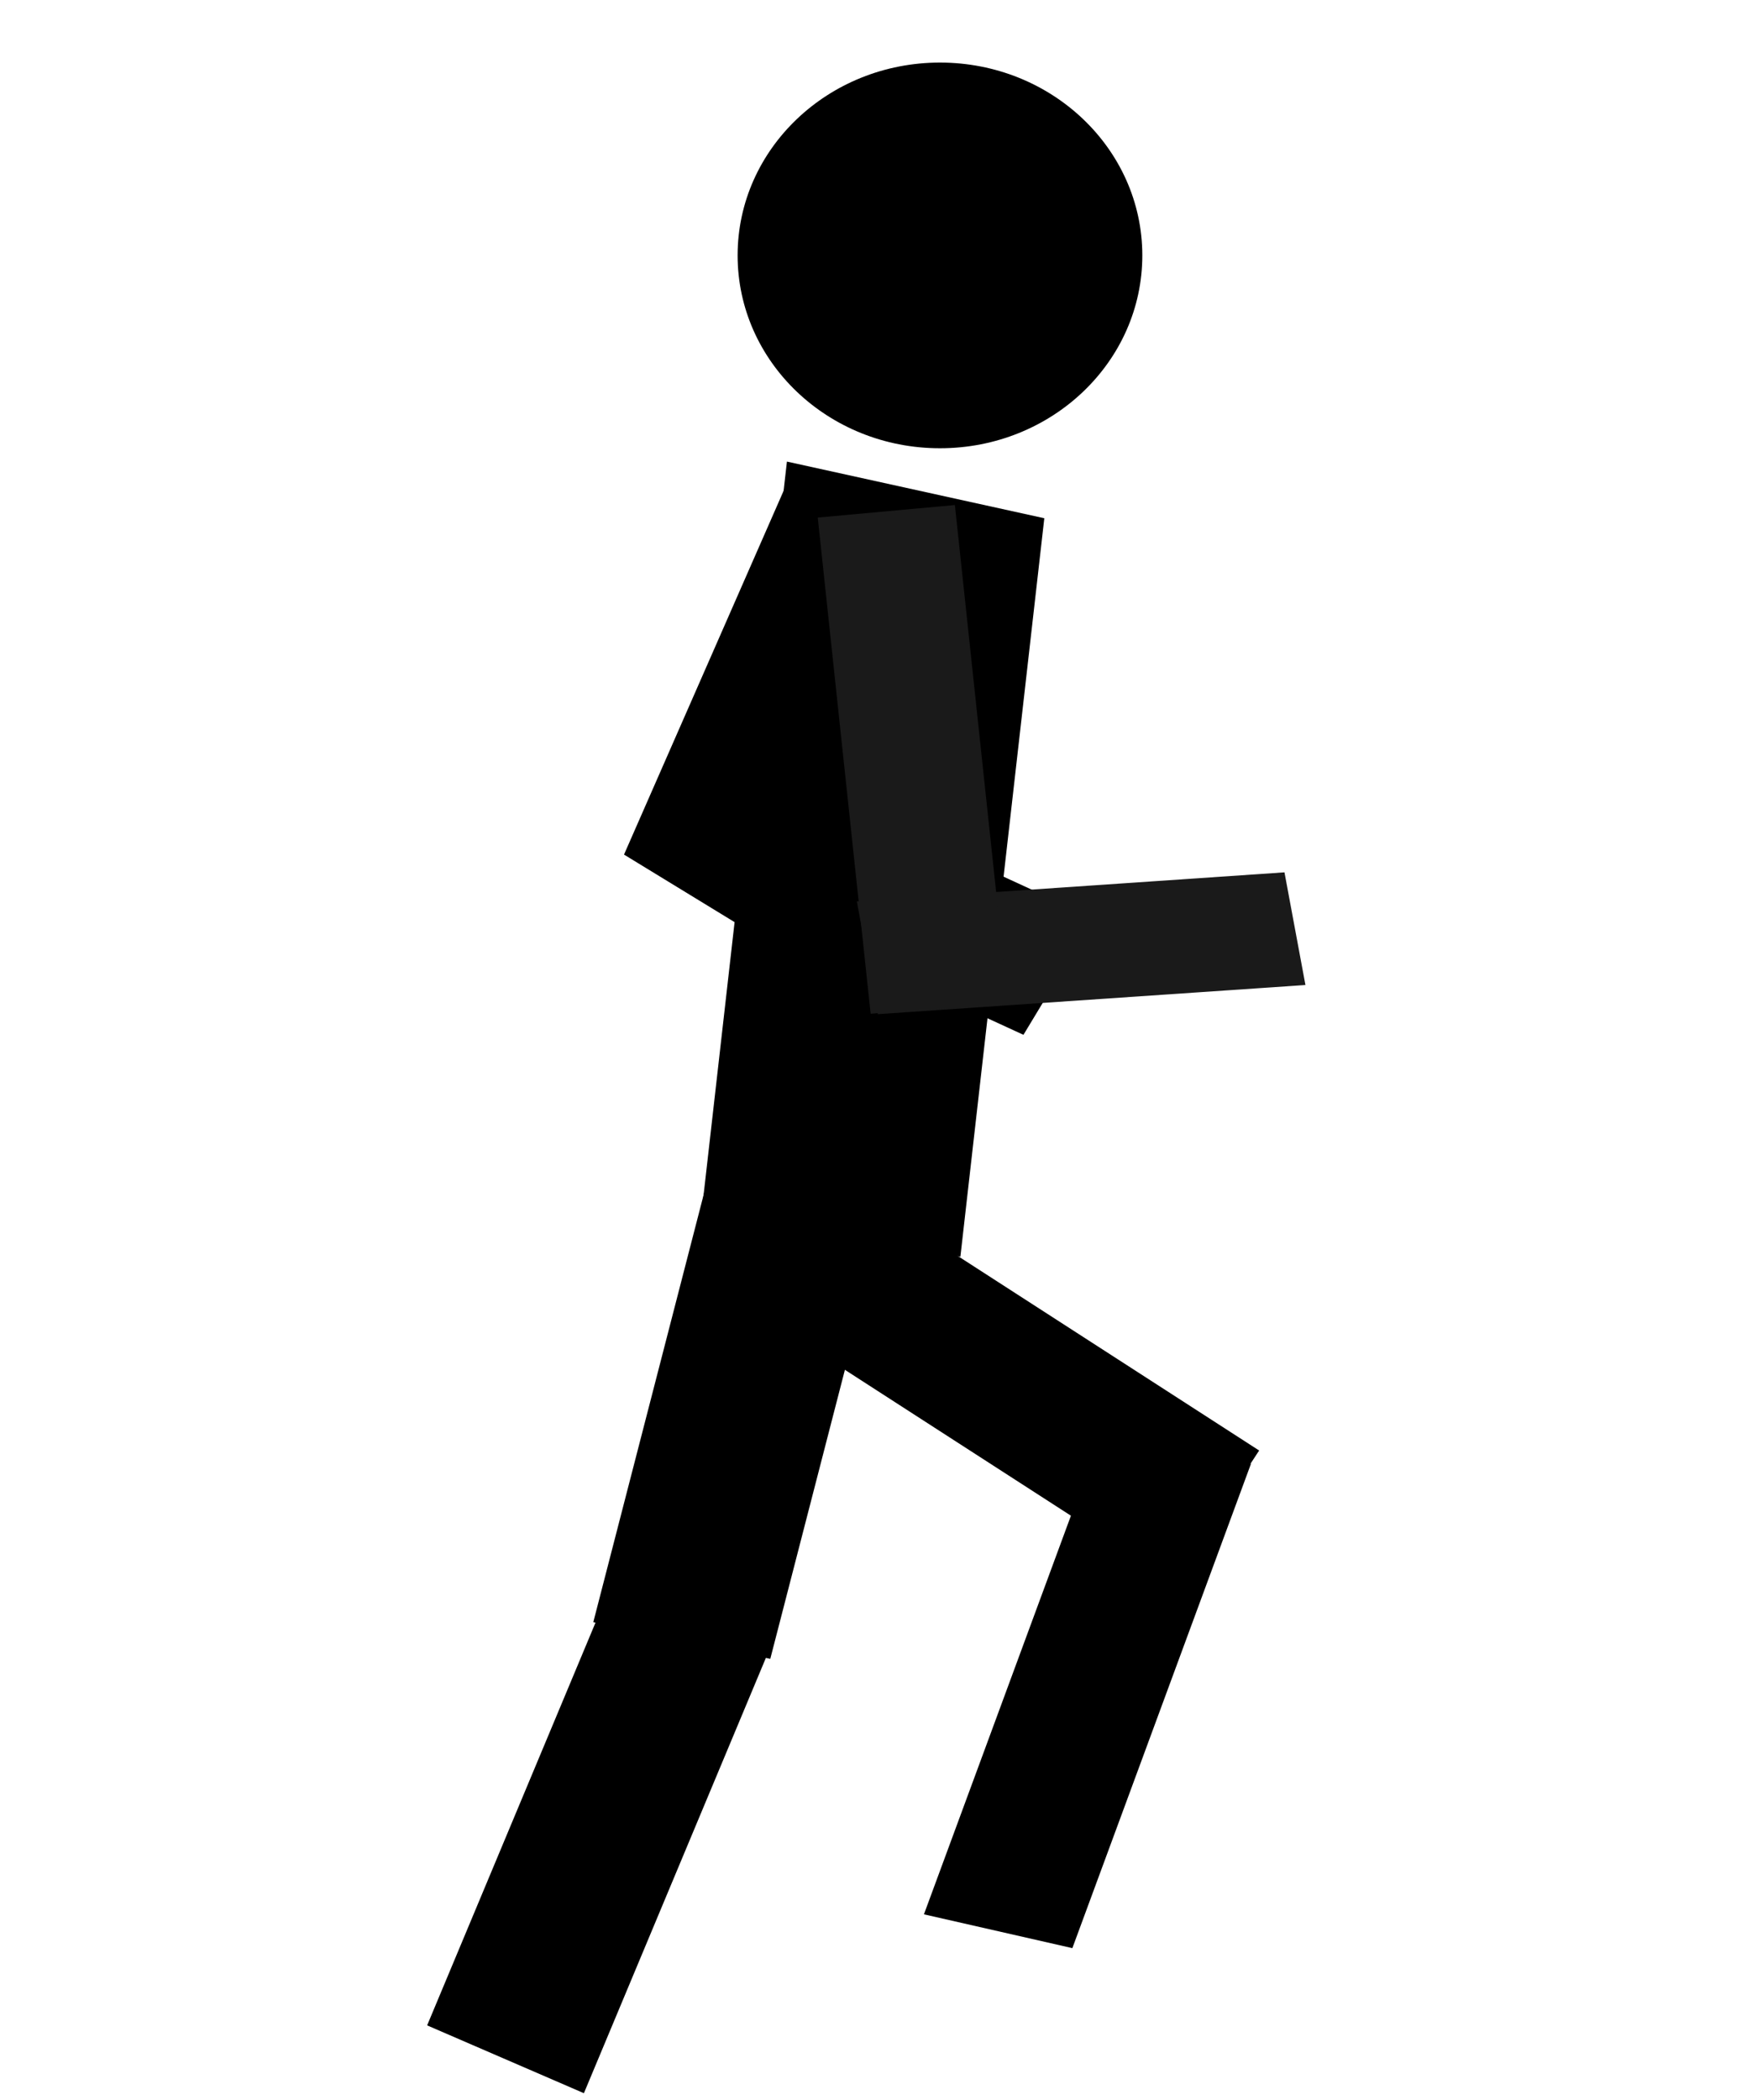 <?xml version="1.0" encoding="UTF-8" standalone="no"?>
<!-- Created with Inkscape (http://www.inkscape.org/) -->

<svg
   width="247.875mm"
   height="296.119mm"
   viewBox="0 0 247.875 296.119"
   version="1.1"
   id="svg1"
   inkscape:version="1.3 (0e150ed6c4, 2023-07-21)"
   sodipodi:docname="player_running_4.svg"
   xmlns:inkscape="http://www.inkscape.org/namespaces/inkscape"
   xmlns:sodipodi="http://sodipodi.sourceforge.net/DTD/sodipodi-0.dtd"
   xmlns="http://www.w3.org/2000/svg"
   xmlns:svg="http://www.w3.org/2000/svg">
  <sodipodi:namedview
     id="namedview1"
     pagecolor="#505050"
     bordercolor="#eeeeee"
     borderopacity="1"
     inkscape:showpageshadow="0"
     inkscape:pageopacity="0"
     inkscape:pagecheckerboard="0"
     inkscape:deskcolor="#505050"
     inkscape:document-units="mm"
     inkscape:zoom="1.2744097"
     inkscape:cx="463.35177"
     inkscape:cy="452.75863"
     inkscape:window-width="2560"
     inkscape:window-height="1369"
     inkscape:window-x="1672"
     inkscape:window-y="-8"
     inkscape:window-maximized="1"
     inkscape:current-layer="layer2">
    <inkscape:page
       x="0"
       y="0"
       width="247.875"
       height="296.119"
       id="page7"
       margin="0"
       bleed="0"
       inkscape:export-filename="player_running_4.png"
       inkscape:export-xdpi="96"
       inkscape:export-ydpi="96" />
  </sodipodi:namedview>
  <defs
     id="defs1" />
  <g
     inkscape:label="Warstwa 1"
     inkscape:groupmode="layer"
     id="layer1"
     transform="translate(37.875,-0.881)" />
  <g
     inkscape:groupmode="layer"
     id="layer2"
     inkscape:label="   "
     transform="translate(37.875,-0.881)">
    <rect
       style="fill:#000000;stroke-width:0.259"
       id="rect9"
       width="19.206"
       height="58.605"
       x="-89.386"
       y="109.593"
       transform="matrix(0.517,-0.856,0.908,0.418,0,0)" />
    <ellipse
       style="fill:#000000;stroke-width:0.265"
       id="path2"
       cx="94.734"
       cy="36.902"
       rx="28.547"
       ry="27.197" />
    <rect
       style="fill:#000000;stroke-width:0.252"
       id="rect2"
       width="37.166"
       height="104.781"
       x="-117.694"
       y="-153.739"
       transform="matrix(-0.977,-0.215,0.113,-0.994,0,0)" />
    <rect
       style="fill:#000000;stroke-width:0.238"
       id="rect4"
       width="25.504"
       height="62.76"
       x="-127.438"
       y="-215.867"
       transform="matrix(-0.979,-0.203,0.25,-0.968,0,0)" />
    <rect
       style="fill:#000000;stroke-width:0.235"
       id="rect5"
       width="21.477"
       height="72.813"
       x="182.028"
       y="172.866"
       transform="matrix(0.975,0.222,-0.346,0.938,0,0)" />
    <rect
       style="fill:#000000;stroke-width:0.24"
       id="rect6"
       width="24.092"
       height="67.605"
       x="131.184"
       y="186.391"
       transform="matrix(0.918,0.397,-0.386,0.923,0,0)" />
    <rect
       style="fill:#000000;stroke-width:0.24"
       id="rect7"
       width="22.125"
       height="73.963"
       x="-118.991"
       y="155.499"
       transform="matrix(0.547,-0.837,0.84,0.542,0,0)" />
    <rect
       style="fill:#000000;stroke-width:0.294"
       id="rect8"
       width="21.896"
       height="60.138"
       x="95.631"
       y="18.004"
       transform="matrix(0.853,0.521,-0.402,0.916,0,0)" />
    <rect
       style="fill:#1a1a1a;stroke-width:0.253"
       id="rect10"
       width="16.164"
       height="60.449"
       x="-150.446"
       y="58.552"
       transform="matrix(-0.183,-0.983,0.998,-0.068,0,0)" />
    <rect
       style="fill:#1a1a1a;stroke-width:0.285"
       id="rect11"
       width="19.426"
       height="70.402"
       x="-88.644"
       y="-151.059"
       transform="matrix(-0.996,0.091,-0.106,-0.994,0,0)" />
  </g>
</svg>
